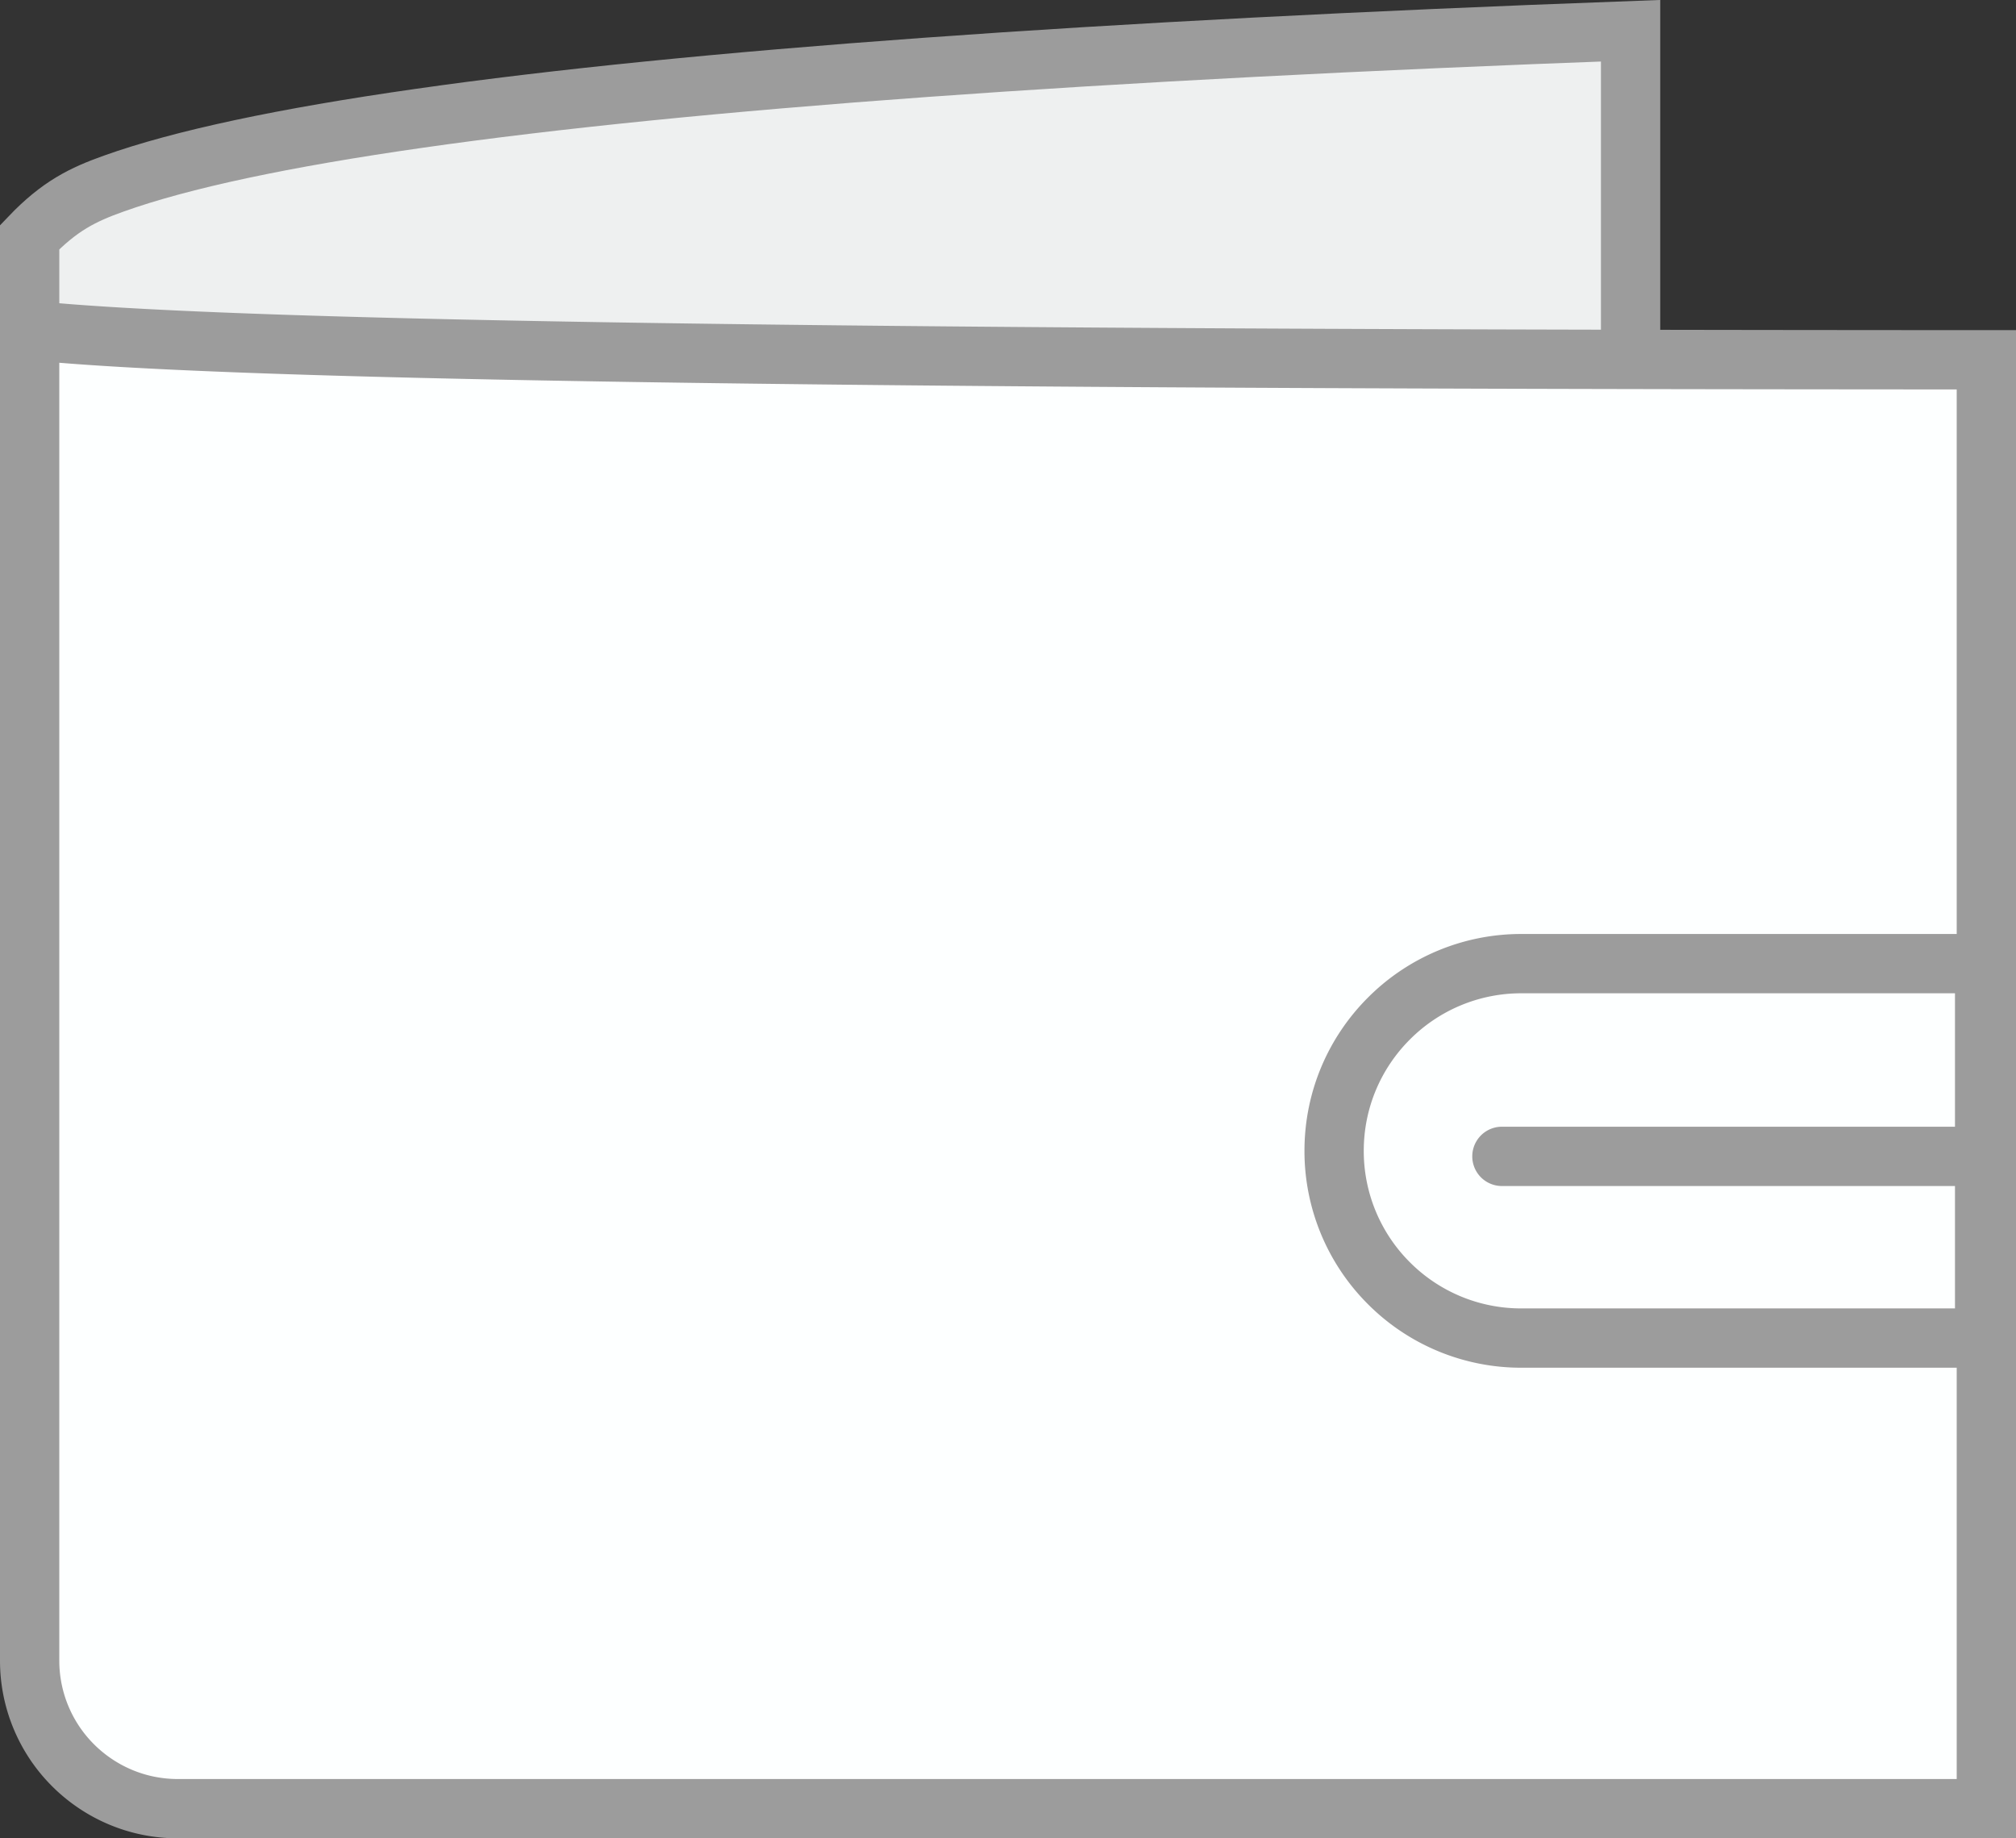 <svg xmlns="http://www.w3.org/2000/svg" width="34" height="31" viewBox="0 0 34 31"><rect x="0" y="0" width="34" height="31" fill="#333333" stroke="none"/><g fill="none" fill-rule="evenodd"><path d="M27.5.518V6.5H.5V4c.506-.53.9-.719 1.418-.904 1.145-.409 2.863-.774 5.153-1.101C11.639 1.342 18.449.851 27.5.518h0z" stroke="#9C9C9C" fill="#EEF0F0"></path><path d="M.5 5.569c3.226.34 13.432.485 30.903.497h0l1.286.001h.811V30.5H3c-.69 0-1.315-.28-1.768-.732A2.492 2.492 0 01.5 28h0z" stroke="#9C9C9C" fill="#FDFFFF"></path><path d="M33.471 16.25v6.314h-7.814a3.147 3.147 0 01-2.232-.924 3.147 3.147 0 01-.925-2.233c0-.872.353-1.661.925-2.232a3.147 3.147 0 012.232-.925h7.814z" stroke="#9C9C9C" fill="#FDFFFF"></path><path d="M25.329 19h8.642v1H25.33a.5.5 0 010-1z" fill="#9C9C9C"></path></g></svg>